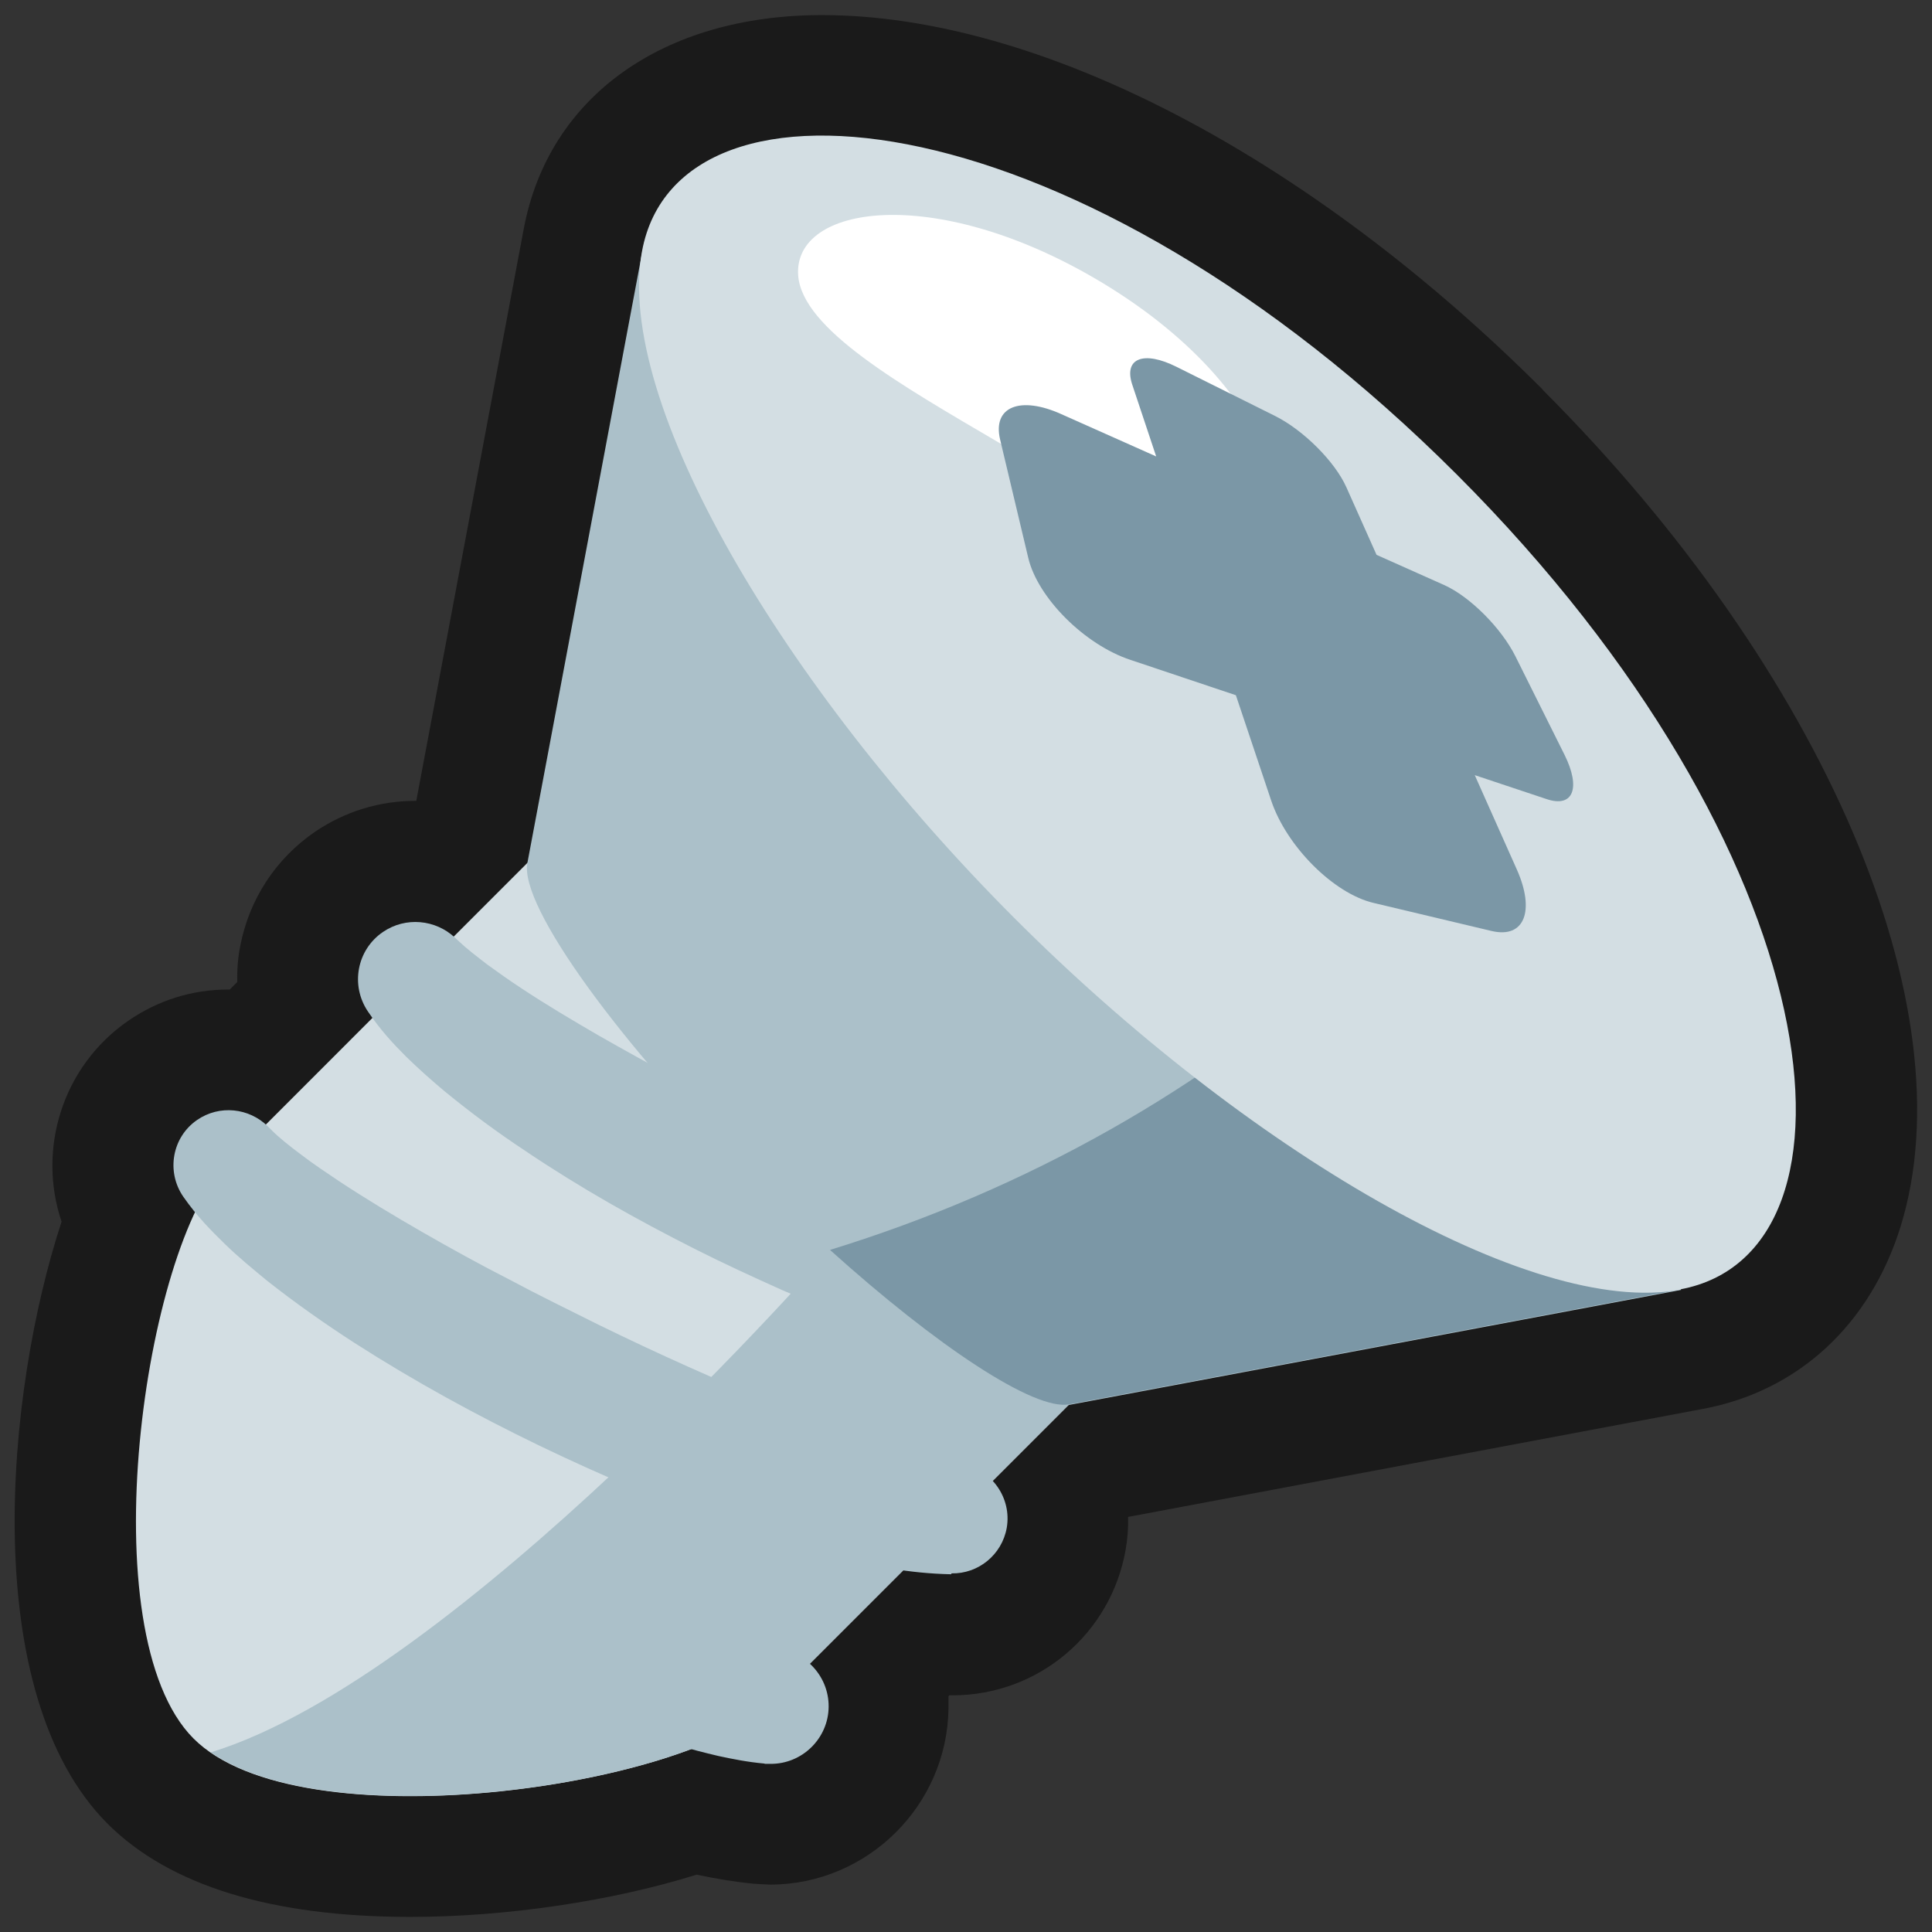 <?xml version="1.0" encoding="UTF-8"?>
<svg id="Layer_2" data-name="Layer 2" xmlns="http://www.w3.org/2000/svg" viewBox="0 0 64 64">
  <rect x="0" y="0" width="64" height="64" fill="#333333" stroke="none"/>
  <defs>
    <style>
      .cls-1 {
        fill: #7b97a6;
      }

      .cls-1, .cls-2, .cls-3, .cls-4, .cls-5, .cls-6 {
        stroke-width: 0px;
      }

      .cls-2, .cls-3 {
        fill: #1a1a1a;
      }

      .cls-3 {
        opacity: 0;
      }

      .cls-4 {
        fill: #d3dee3;
      }

      .cls-5 {
        fill: #abc0c9;
      }

      .cls-6 {
        fill: #fff;
      }
    </style>
  </defs>
  <g id="Exports_1" data-name="Exports 1">
    <g>
      <rect class="cls-3" width="64" height="64"/>
      <g>
        <path class="cls-2" d="M51.1,12.9C43.33,5.14,34.41.5,27.23.5c-5.28,0-9.06,2.71-9.88,7.08l-3.56,18.95h-.03c-1.19,0-2.33.35-3.32,1.02-1.3.89-2.18,2.23-2.48,3.78-.08.4-.11.8-.1,1.2l-.25.25s-.04,0-.06,0c-1.19,0-2.33.36-3.31,1.04-2.18,1.51-3.01,4.26-2.2,6.65-1.86,5.66-2.78,15.64,1.53,19.95,2.05,2.04,5.42,3.08,10.02,3.08,3.16,0,6.67-.52,9.49-1.4.66.14,1.26.24,1.88.3.15.01.3.02.55.03,3.22,0,5.87-2.62,5.91-5.84,0-.14,0-.27,0-.4l.03-.03s.08,0,.1,0c2.84,0,5.25-2.03,5.74-4.83.06-.36.09-.72.08-1.08l19.05-3.58c3.15-.59,5.53-2.79,6.54-6.04,2.24-7.25-2.53-18.39-11.86-27.72Z"/>
        <path class="cls-4" d="M26.66,19.39L7.49,38.57c-2.7,2.7-4.57,15.52-1.08,19.02s16.33,1.62,19.02-1.08l19.17-19.17-17.95-17.95Z"/>
        <path class="cls-5" d="M25.32,58.42c-.56-.05-1.05-.15-1.52-.25-.47-.11-.93-.23-1.37-.36-.89-.26-1.75-.57-2.59-.89-.88-.33-1.32-1.32-.99-2.2.32-.84,1.22-1.28,2.06-1.03h.02c.8.24,1.61.45,2.4.62.39.08.79.16,1.17.21.38.05.74.09,1.06.09,1.05.01,1.9.88,1.89,1.93-.01,1.05-.88,1.9-1.93,1.89-.05,0-.11,0-.16,0h-.02Z"/>
        <path class="cls-5" d="M31.51,52.15c-1.42-.03-2.59-.28-3.77-.56-1.17-.29-2.3-.63-3.41-1.02-2.22-.76-4.36-1.67-6.46-2.68-2.09-1.01-4.14-2.13-6.12-3.4-.99-.64-1.96-1.32-2.91-2.07-.47-.39-.94-.77-1.4-1.22-.46-.45-.91-.9-1.37-1.56-.57-.83-.37-1.97.46-2.54.74-.51,1.72-.4,2.34.21l.11.11c.23.24.62.55,1.01.84.39.3.83.59,1.26.88.88.58,1.81,1.14,2.75,1.68.94.54,1.9,1.07,2.88,1.57.97.52,1.96,1,2.94,1.49,1.98.97,3.99,1.87,6.01,2.69,1.01.4,2.02.79,3.03,1.13,1,.34,2.03.64,2.87.78l.13.02c.99.17,1.66,1.12,1.49,2.11-.16.9-.95,1.53-1.83,1.51Z"/>
        <path class="cls-5" d="M35.27,45.65c-2.24-.34-4.32-.97-6.35-1.71-1.02-.36-2.01-.78-3-1.2-.98-.44-1.96-.89-2.91-1.37-1.92-.97-3.79-2.02-5.6-3.24-.91-.6-1.79-1.25-2.67-1.97-.43-.36-.86-.74-1.29-1.16-.43-.43-.84-.87-1.26-1.49-.59-.87-.37-2.05.5-2.64.75-.51,1.74-.41,2.38.19l.15.14c.22.21.57.48.92.75.36.26.75.54,1.15.8.8.53,1.66,1.04,2.52,1.54,1.73.99,3.52,1.94,5.33,2.84.91.45,1.81.9,2.73,1.32.91.44,1.84.85,2.75,1.26,1.84.81,3.7,1.59,5.52,2.24l.05.02c.99.36,1.51,1.45,1.16,2.44-.31.87-1.2,1.38-2.08,1.25Z"/>
        <path class="cls-5" d="M27.5,41.41s-12.32,14.13-20.52,16.64c4.14,2.85,15.88,1.03,18.45-1.54l12.47-12.47-10.4-2.63Z"/>
        <path class="cls-5" d="M21.28,8.32l-3.81,20.27c-.27,1.43,3.1,6.04,7.51,10.44s9,7.78,10.44,7.51l20.27-3.81L21.28,8.32Z"/>
        <path class="cls-1" d="M27.5,41.41c3.52,3.17,6.76,5.33,7.92,5.11l20.27-3.81-10.99-10.99c-4.79,4.33-10.66,7.67-17.19,9.68Z"/>
        <path class="cls-4" d="M55.68,42.72c-4.98.94-14.44-4.66-22.09-12.32s-13.25-17.11-12.32-22.09c1.22-6.51,14.47-5.11,26.99,7.41,12.52,12.52,13.92,25.77,7.41,26.99Z"/>
        <path class="cls-6" d="M41.23,17.78c-1.61.76-4.82-1.17-8.11-3.1s-6.55-3.78-6.68-5.56c-.16-2.33,4.48-3.03,9.86.12,5.38,3.15,7.04,7.54,4.93,8.54Z"/>
        <path class="cls-1" d="M48.86,25.68l2.37.79c.89.3,1.14-.37.6-1.46l-1.63-3.27c-.47-.94-1.51-1.98-2.36-2.36l-2.24-1-1-2.24c-.38-.85-1.42-1.89-2.36-2.36l-3.27-1.63c-1.08-.54-1.76-.29-1.46.6l.79,2.37-3.14-1.4c-1.35-.61-2.29-.26-2.03.84l.93,3.91c.31,1.33,1.87,2.89,3.39,3.39l3.49,1.17,1.17,3.49c.51,1.52,2.07,3.08,3.39,3.39l3.91.93c1.1.26,1.44-.68.84-2.03l-1.4-3.14Z"/>
      </g>
    </g>
  </g>
</svg>